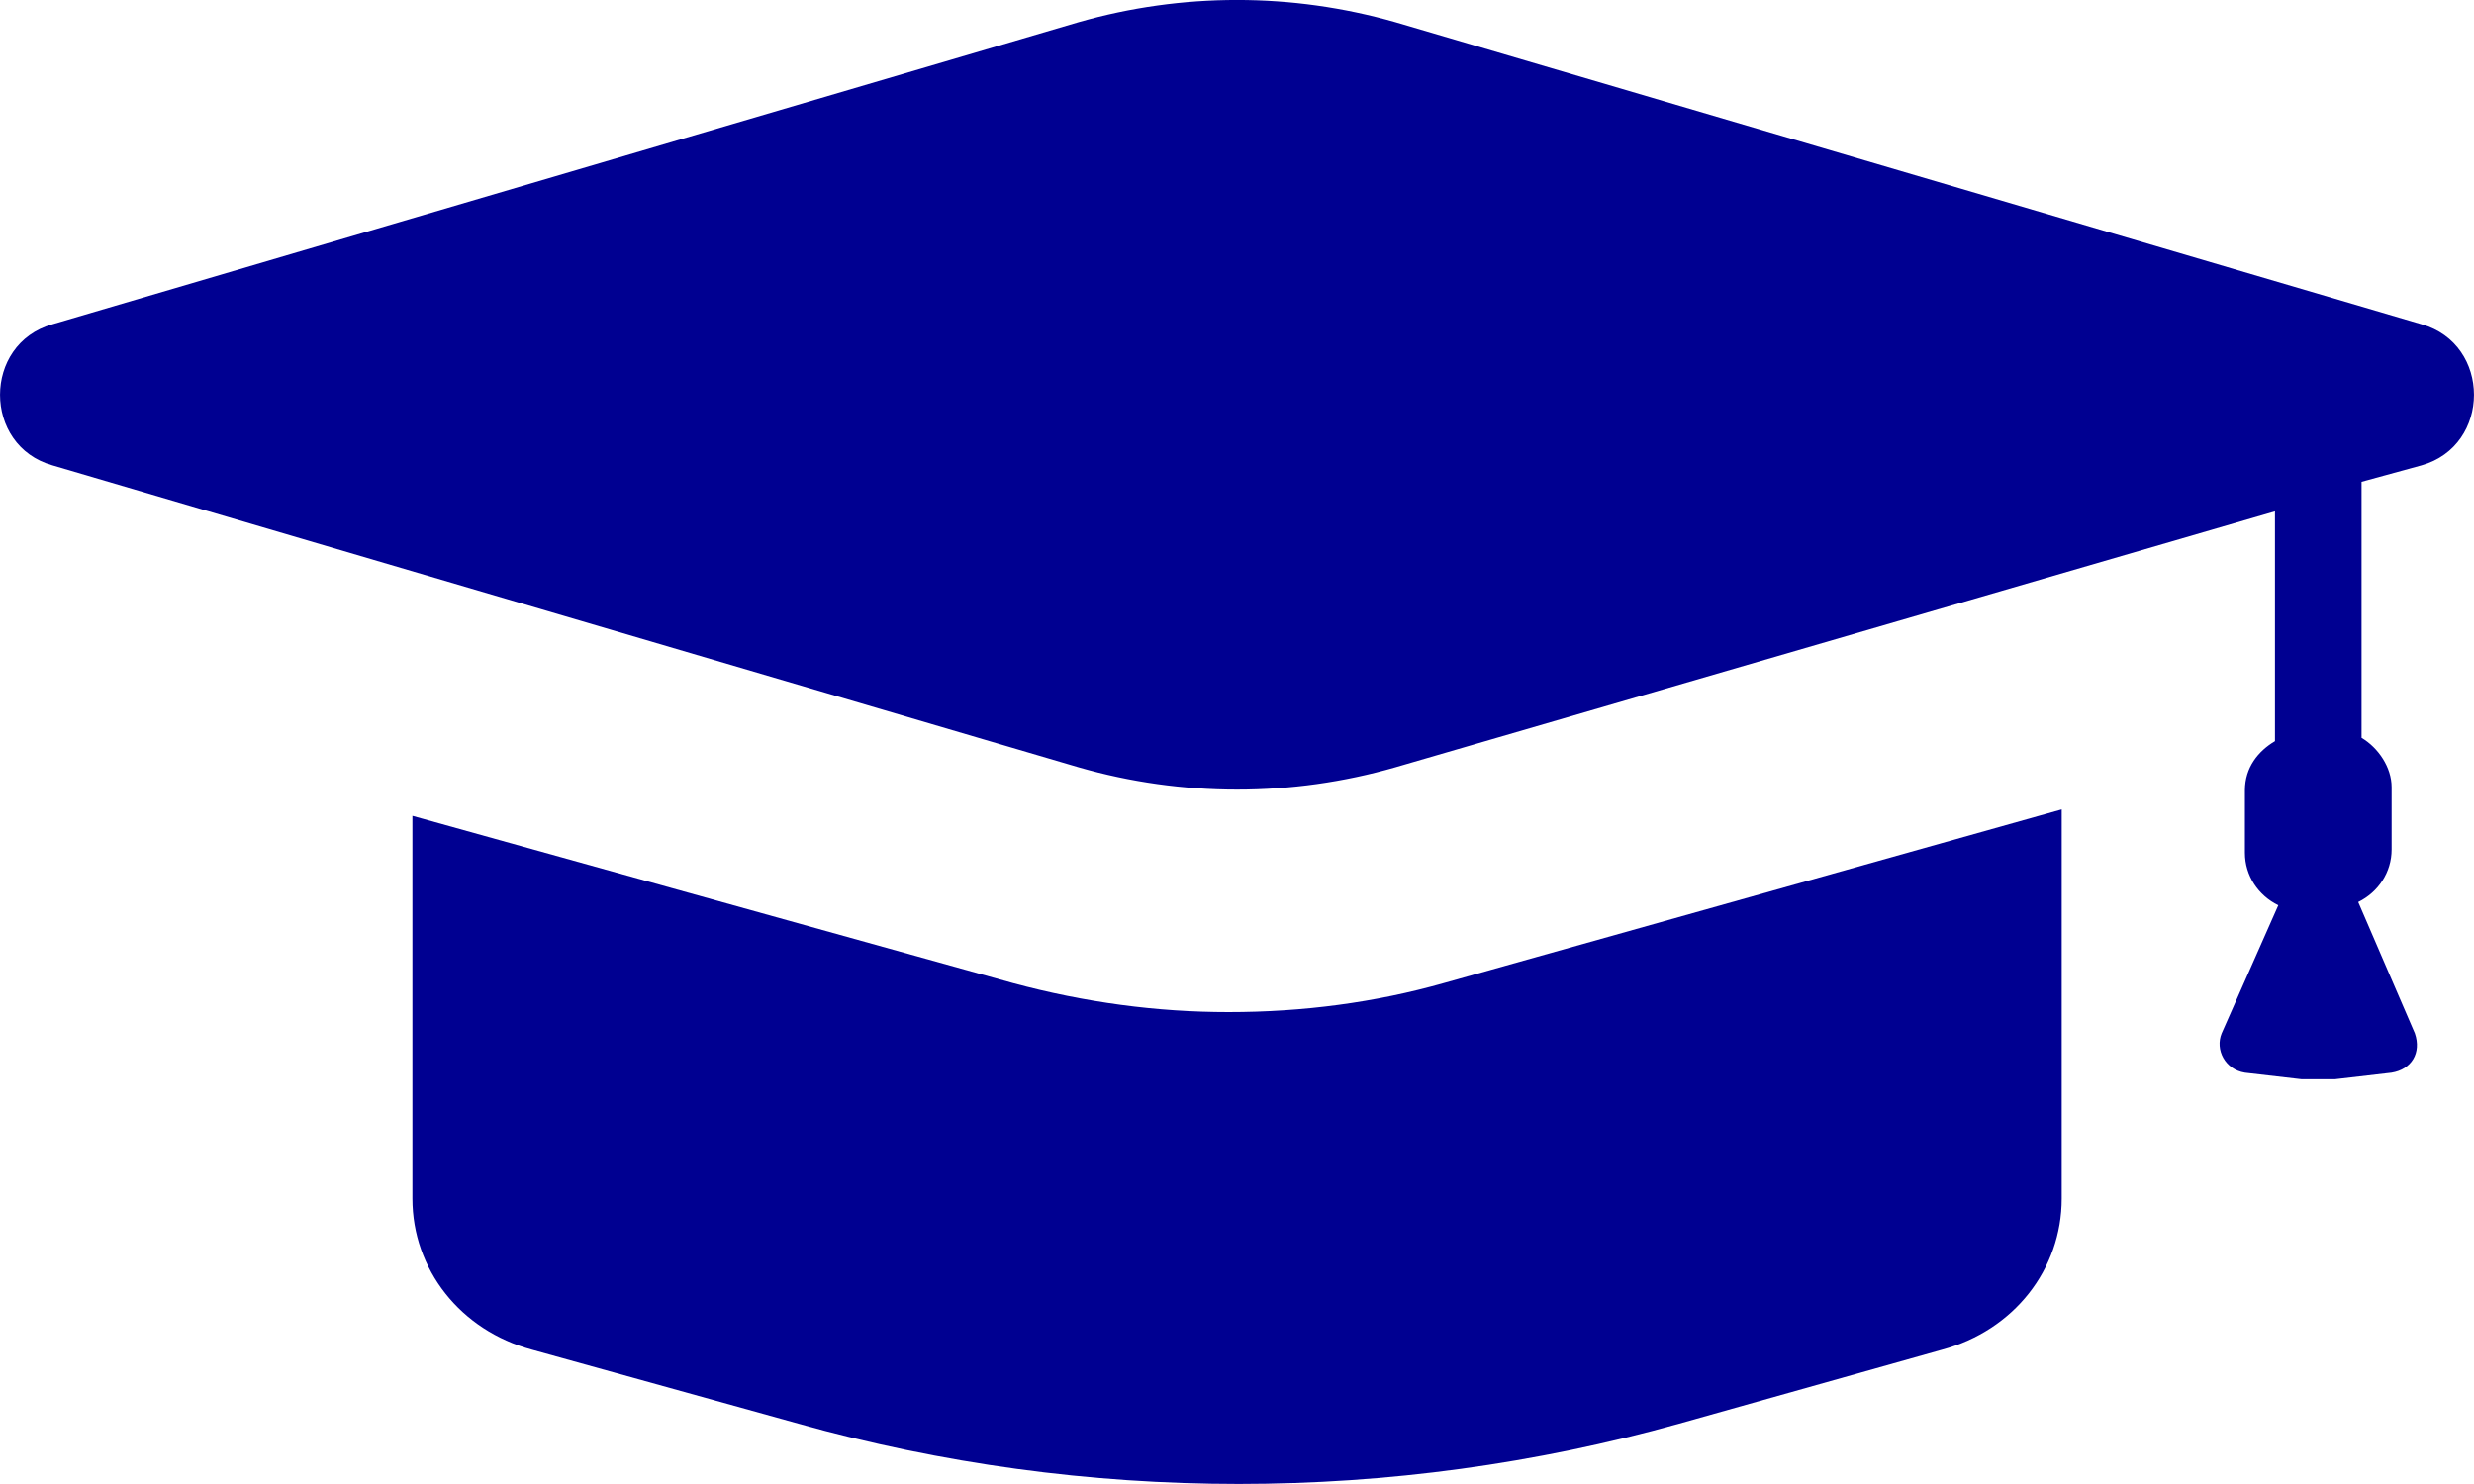 <svg xmlns="http://www.w3.org/2000/svg" width="20" height="12" viewBox="0 0 20 12">
    <g fill="none" fill-rule="evenodd">
        <g fill="#000091" fill-rule="nonzero">
            <g>
                <path d="M6.453 11.512c2.319.65 4.803.65 7.122 0l2.125-.598c.58-.156.967-.65.967-1.222V6.545L11.67 7.95c-.552.156-1.132.234-1.739.234-.58 0-1.16-.078-1.74-.234L3.334 6.597v3.095c0 .572.387 1.066.967 1.222l2.153.598z"
                      transform="translate(-1196, -528) translate(1196, 528)"/>
                <path d="M19.576 2.622L11.279.179c-.835-.239-1.723-.239-2.558 0L.424 2.622c-.565.159-.565.982 0 1.141l8.297 2.442c.835.24 1.723.24 2.558 0l7.112-2.07v1.858c-.135.08-.243.212-.243.398v.505c0 .185.108.345.27.424l-.458 1.036c-.054.132.027.292.188.318l.458.053h.27l.457-.053c.162-.026.243-.16.189-.318l-.458-1.062c.162-.08.27-.24.27-.425v-.504c0-.16-.108-.319-.243-.399v-2.07l.485-.133c.565-.16.565-.982 0-1.141z"
                      transform="translate(-1196, -528) translate(1196, 528)"/>
            </g>
        </g>
    </g>
</svg>
